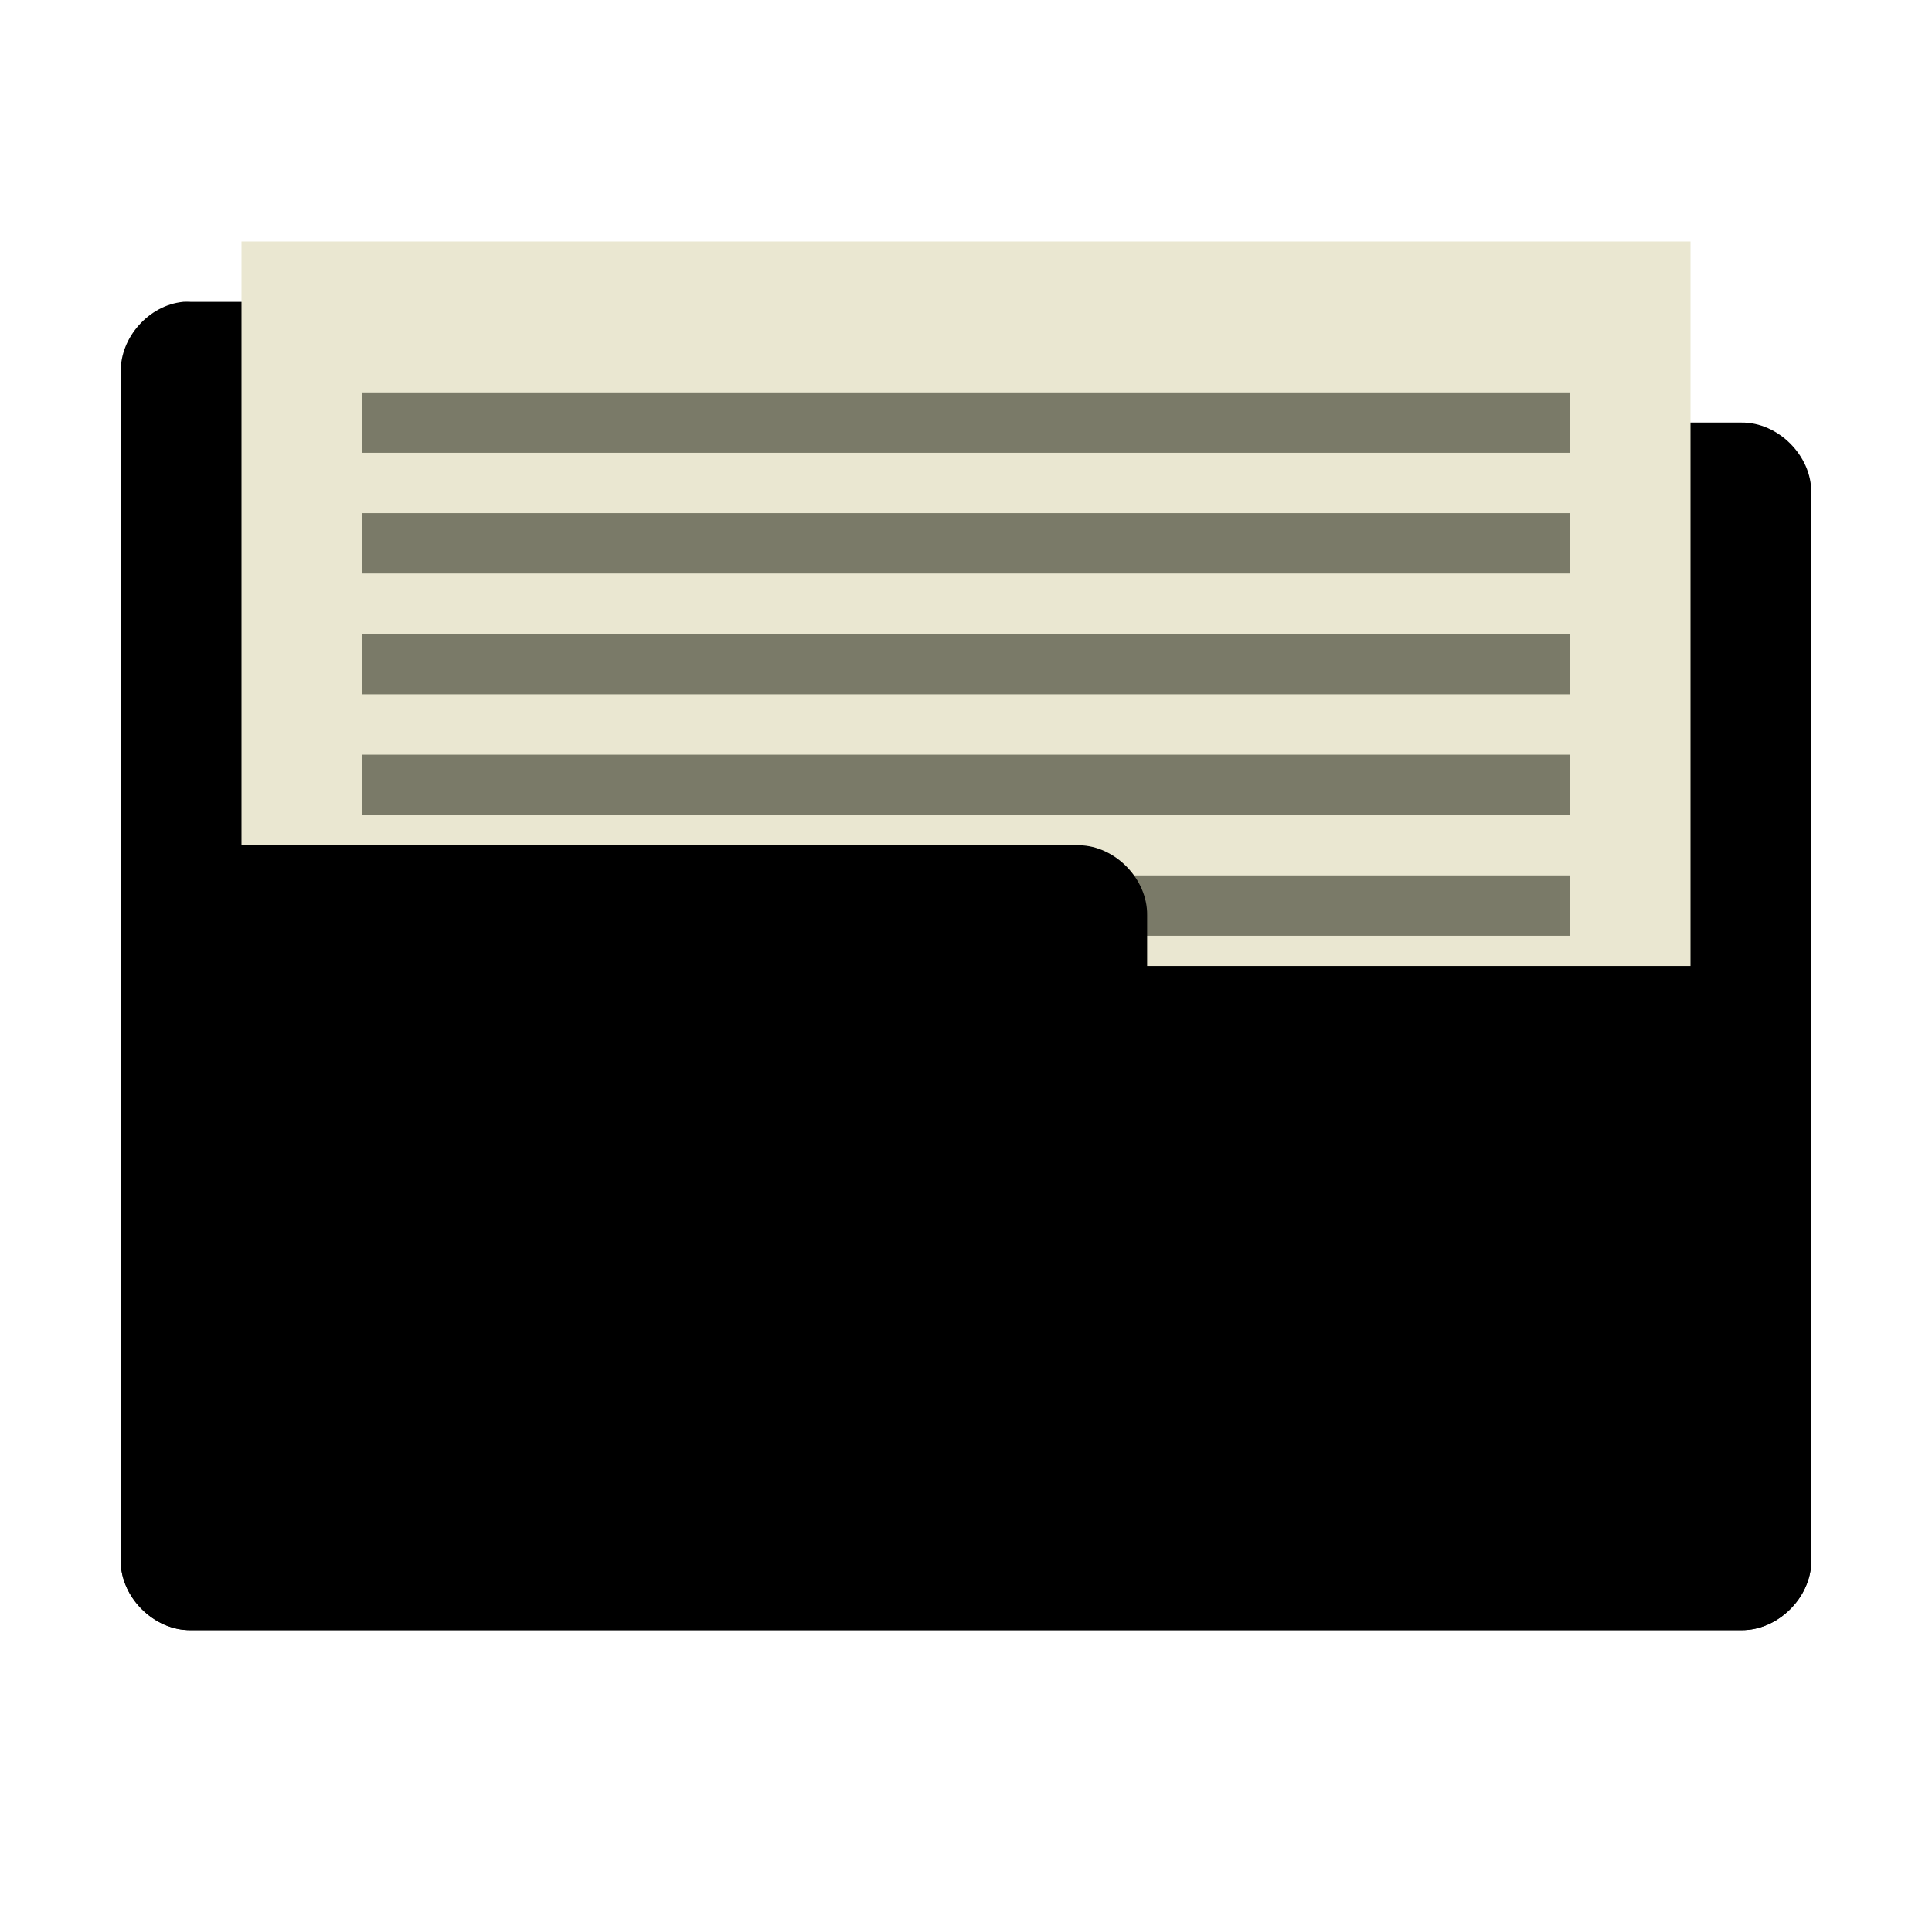 <svg xmlns="http://www.w3.org/2000/svg" width="128" height="128" viewBox="0 0 102.4 102.4">
 <path d="m 9.7 16 c -1.807 0.178 -3.329 1.884 -3.3 3.7 l 0 62.998 c -0.022 1.943 1.757 3.722 3.7 3.7 l 82.2 0 c 1.943 0.022 3.722 -1.757 3.7 -3.7 l 0 -56.6 c 0.022 -1.943 -1.757 -3.722 -3.7 -3.7 l -31.5 0 0 -2.7 c 0.022 -1.91 -1.69 -3.67 -3.6 -3.7 l -47.1 0 c -0.133 -0.007 -0.267 -0.007 -0.4 0 z" style="visibility:visible;fill:replacecolour1;opacity:0.4;fill-opacity:1;stroke:none;display:inline;color:#000;fill-rule:nonzero"/>
 <path d="m 12.8 12.8 76.8 0 0 41.6 -76.8 0 z" style="fill:#eae7d1;fill-opacity:1"/>
 <path d="m 19.2 46.4 64 0 0 3.2 -64 0 z" style="fill:#7a7a68;fill-opacity:1"/>
 <path d="m 9.7 44.801 c -1.807 0.178 -3.329 1.884 -3.3 3.7 l 0 34.2 c -0.022 1.943 1.757 3.722 3.7 3.7 l 82.2 0 c 1.943 0.022 3.722 -1.757 3.7 -3.7 l 0 -27.799 c 0.022 -1.943 -1.757 -3.722 -3.7 -3.7 l -31.5 0 0 -2.7 c 0.022 -1.91 -1.69 -3.67 -3.6 -3.7 l -47.1 0 c -0.133 -0.007 -0.267 -0.007 -0.4 0 z" style="visibility:visible;fill:replacecolour1;fill-opacity:1;stroke:none;display:inline;color:#000;fill-rule:nonzero"/>
 <path d="m 19.2 27.2 64 0 0 3.2 -64 0 z" style="fill:#7a7a68;fill-opacity:1"/>
 <path d="m 19.2 33.6 64 0 0 3.2 -64 0 z" style="fill:#7a7a68;fill-opacity:1"/>
 <path d="m 19.2 40 64 0 0 3.2 -64 0 z" style="fill:#7a7a68;fill-opacity:1"/>
 <path d="m 19.2 20.8 64 0 0 3.2 -64 0 z" style="fill:#7a7a68;fill-opacity:1"/>
</svg>
